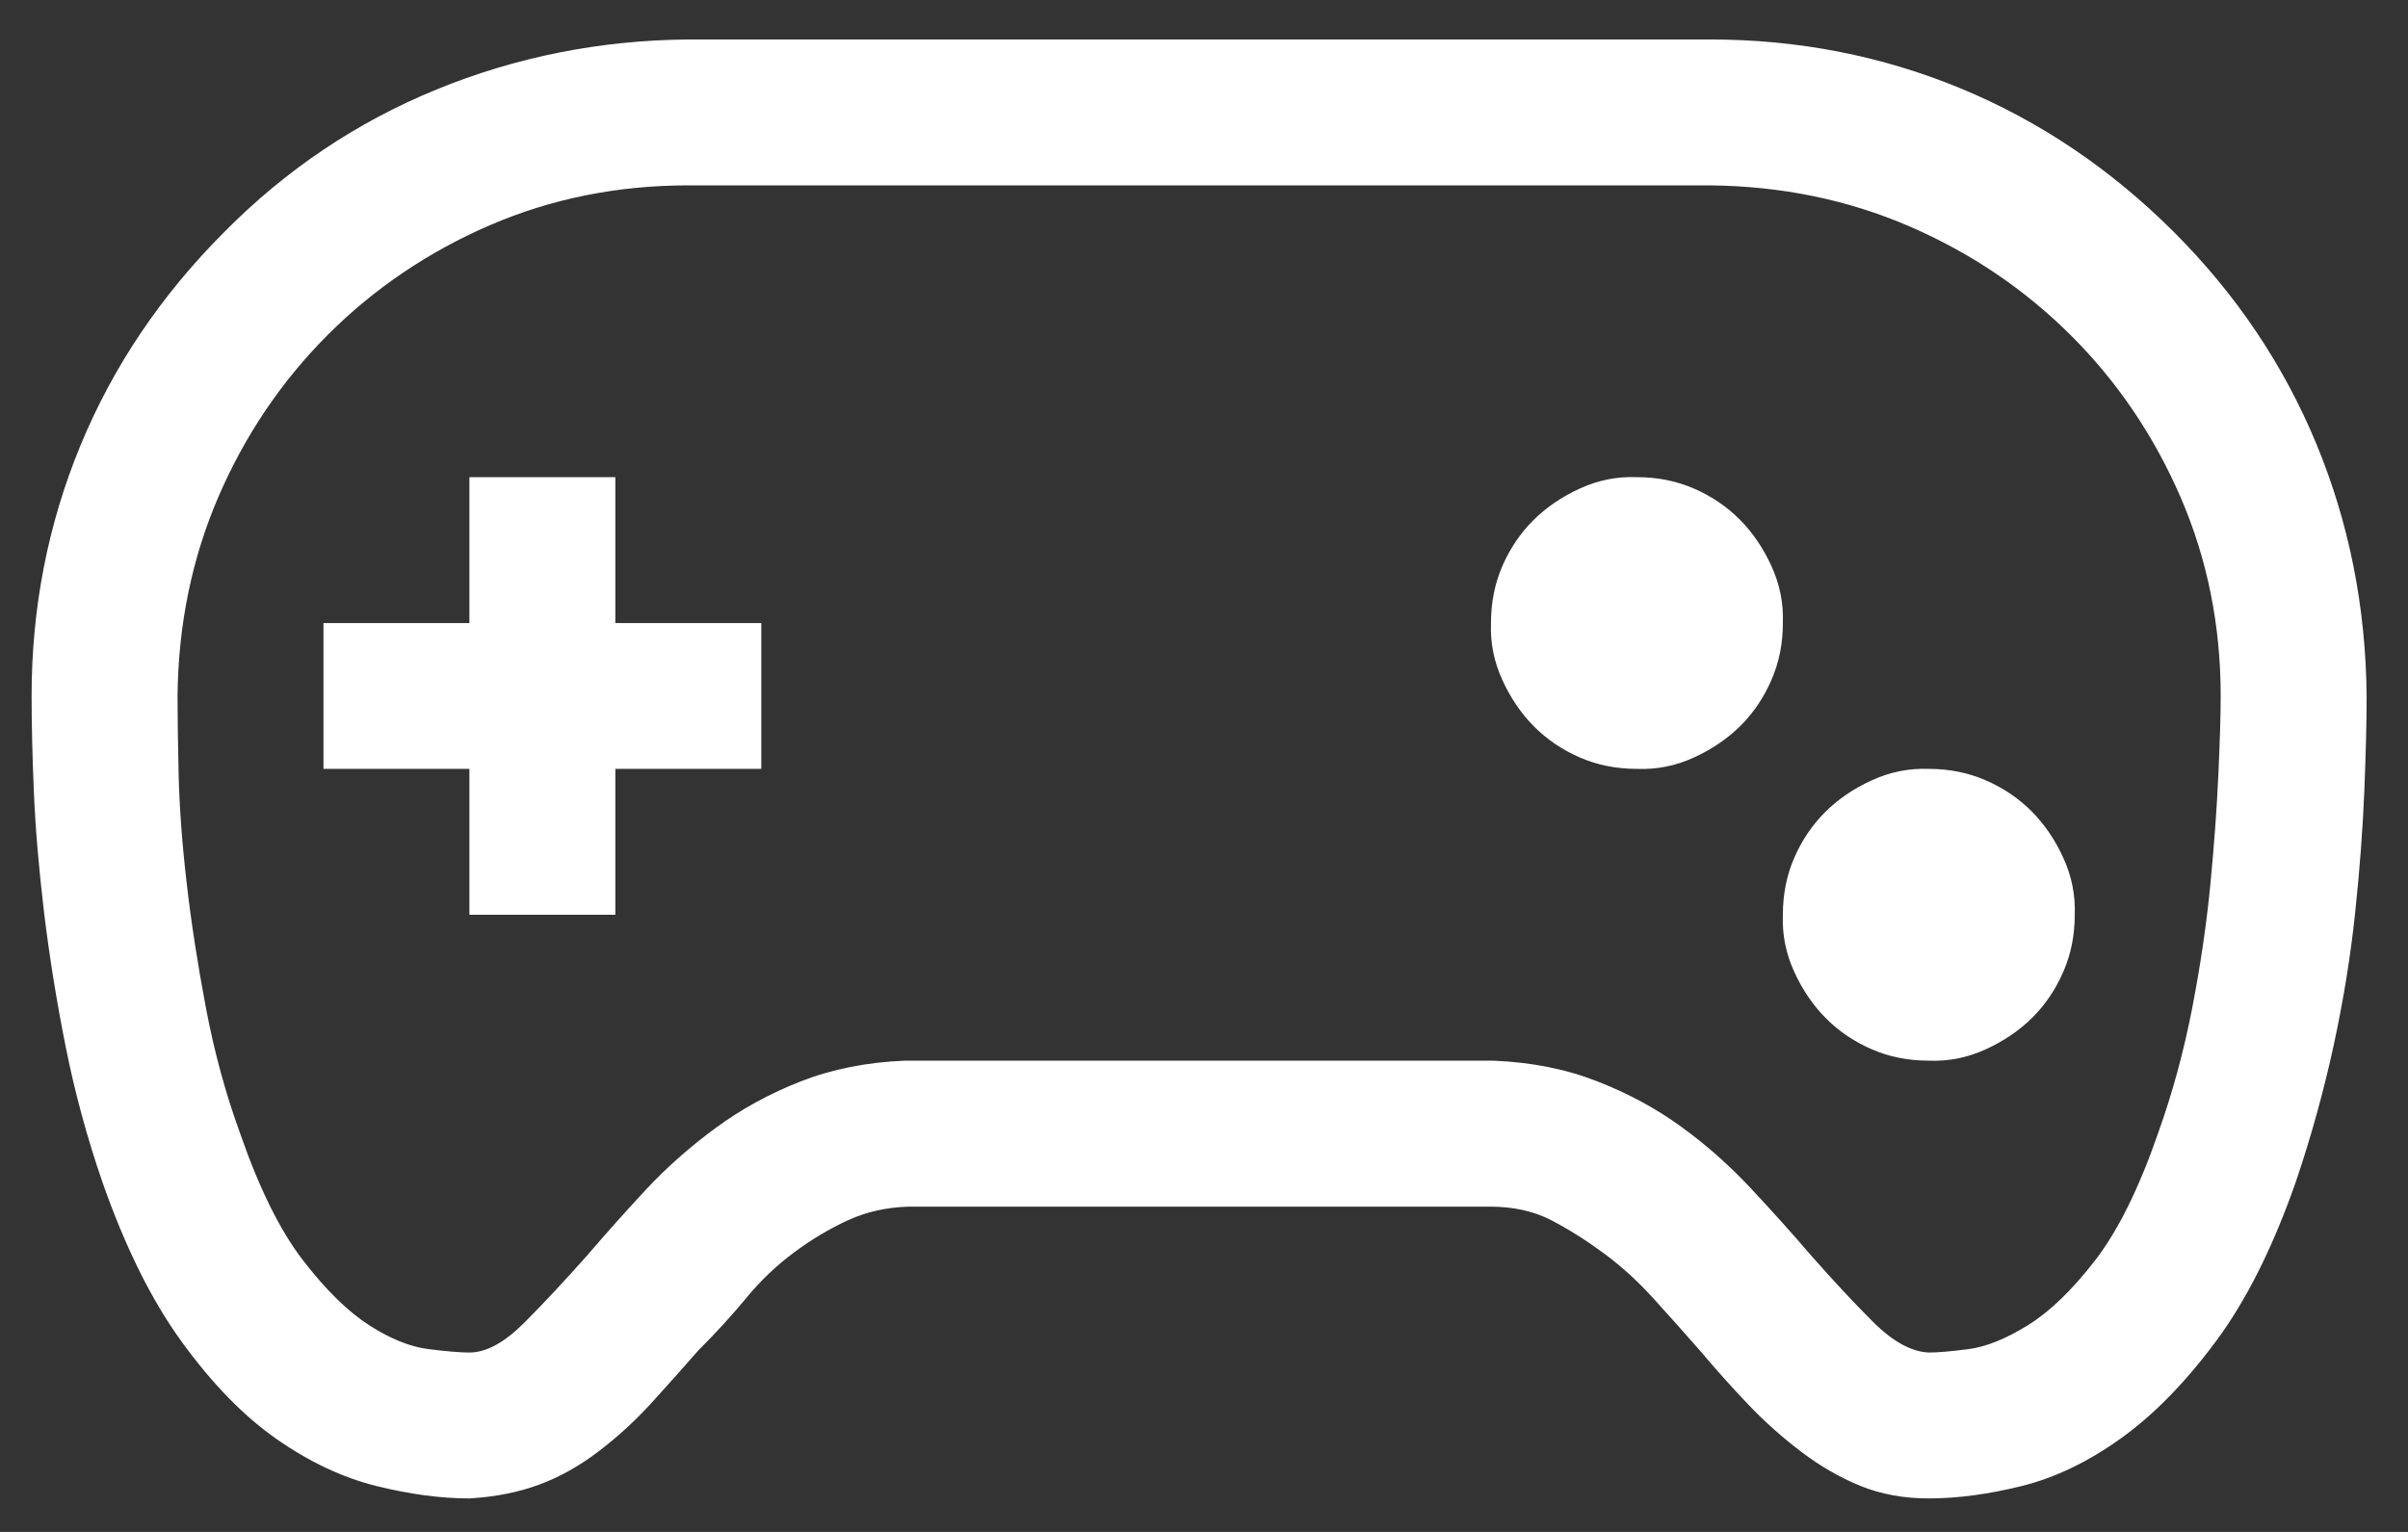 <svg width="33" height="21" viewBox="0 0 33 21" fill="none" xmlns="http://www.w3.org/2000/svg">
<rect x="0" y="0" width="33" height="21" fill="#333333" stroke="none"/>
<g id="Vector">
<path id="Vector_2" d="M29.792 3.181C30.646 4.035 31.297 5.004 31.745 6.087C32.193 7.171 32.422 8.322 32.433 9.541C32.433 9.905 32.422 10.343 32.401 10.853C32.38 11.363 32.339 11.915 32.276 12.509C32.214 13.103 32.115 13.712 31.98 14.337C31.844 14.962 31.672 15.582 31.464 16.197C31.151 17.093 30.787 17.822 30.37 18.384C29.953 18.947 29.521 19.39 29.073 19.712C28.625 20.035 28.172 20.254 27.714 20.369C27.256 20.483 26.828 20.541 26.433 20.541C26.089 20.541 25.776 20.483 25.495 20.369C25.214 20.254 24.943 20.098 24.683 19.9C24.422 19.702 24.183 19.488 23.964 19.259C23.745 19.03 23.521 18.78 23.292 18.509C23.073 18.259 22.86 18.02 22.651 17.791C22.443 17.561 22.219 17.358 21.98 17.181C21.74 17.004 21.5 16.853 21.261 16.728C21.021 16.603 20.74 16.541 20.417 16.541H12.448C12.146 16.551 11.87 16.613 11.62 16.728C11.37 16.843 11.125 16.988 10.886 17.166C10.646 17.343 10.427 17.551 10.229 17.791C10.032 18.03 9.813 18.27 9.573 18.509C9.354 18.759 9.136 19.004 8.917 19.244C8.698 19.483 8.459 19.702 8.198 19.9C7.938 20.098 7.667 20.249 7.386 20.353C7.104 20.457 6.787 20.52 6.433 20.541C6.037 20.541 5.61 20.483 5.151 20.369C4.693 20.254 4.24 20.041 3.792 19.728C3.344 19.416 2.912 18.973 2.495 18.4C2.078 17.827 1.714 17.093 1.401 16.197C1.193 15.593 1.026 14.978 0.901 14.353C0.776 13.728 0.677 13.113 0.604 12.509C0.532 11.905 0.485 11.353 0.464 10.853C0.443 10.353 0.433 9.916 0.433 9.541C0.433 8.332 0.657 7.186 1.104 6.103C1.552 5.02 2.209 4.046 3.073 3.181C3.917 2.327 4.886 1.676 5.979 1.228C7.073 0.78 8.224 0.551 9.433 0.541H23.433C24.641 0.541 25.787 0.764 26.87 1.212C27.953 1.66 28.927 2.317 29.792 3.181ZM29.573 15.54C29.771 14.988 29.927 14.415 30.042 13.822C30.157 13.228 30.24 12.66 30.292 12.119C30.344 11.577 30.381 11.077 30.401 10.619C30.422 10.16 30.433 9.801 30.433 9.541C30.433 8.572 30.25 7.666 29.886 6.822C29.521 5.978 29.021 5.238 28.386 4.603C27.75 3.968 27.011 3.468 26.167 3.103C25.323 2.738 24.412 2.551 23.433 2.541H9.433C8.464 2.541 7.558 2.723 6.714 3.087C5.87 3.452 5.131 3.952 4.495 4.587C3.86 5.223 3.36 5.962 2.995 6.806C2.631 7.65 2.443 8.561 2.433 9.541C2.433 9.811 2.438 10.171 2.448 10.619C2.459 11.067 2.495 11.561 2.558 12.103C2.62 12.645 2.709 13.218 2.823 13.822C2.938 14.426 3.094 14.999 3.292 15.54C3.552 16.291 3.839 16.869 4.151 17.275C4.464 17.681 4.766 17.978 5.058 18.166C5.349 18.353 5.62 18.462 5.87 18.494C6.12 18.525 6.308 18.541 6.433 18.541C6.662 18.541 6.912 18.405 7.183 18.134C7.453 17.863 7.745 17.551 8.058 17.197C8.308 16.905 8.573 16.608 8.854 16.306C9.136 16.004 9.453 15.723 9.808 15.462C10.162 15.202 10.552 14.988 10.979 14.822C11.407 14.655 11.88 14.561 12.401 14.54H20.464C20.985 14.561 21.459 14.655 21.886 14.822C22.313 14.988 22.698 15.197 23.042 15.447C23.386 15.697 23.703 15.978 23.995 16.291C24.287 16.603 24.558 16.905 24.808 17.197C25.11 17.541 25.396 17.848 25.667 18.119C25.938 18.39 26.193 18.53 26.433 18.541C26.558 18.541 26.74 18.525 26.98 18.494C27.219 18.462 27.49 18.353 27.792 18.166C28.094 17.978 28.401 17.681 28.714 17.275C29.026 16.869 29.313 16.291 29.573 15.54ZM8.433 8.541H10.433V10.54H8.433V12.54H6.433V10.54H4.433V8.541H6.433V6.541H8.433V8.541ZM26.433 10.54C26.714 10.54 26.974 10.593 27.214 10.697C27.453 10.801 27.662 10.942 27.839 11.119C28.016 11.296 28.162 11.509 28.276 11.759C28.391 12.009 28.443 12.27 28.433 12.54C28.433 12.822 28.381 13.082 28.276 13.322C28.172 13.561 28.032 13.77 27.855 13.947C27.677 14.124 27.464 14.27 27.214 14.384C26.964 14.499 26.703 14.551 26.433 14.54C26.151 14.54 25.891 14.488 25.651 14.384C25.412 14.28 25.203 14.139 25.026 13.962C24.849 13.785 24.703 13.572 24.589 13.322C24.474 13.072 24.422 12.811 24.433 12.54C24.433 12.259 24.485 11.999 24.589 11.759C24.693 11.52 24.834 11.311 25.011 11.134C25.188 10.957 25.401 10.811 25.651 10.697C25.901 10.582 26.162 10.53 26.433 10.54ZM22.433 6.541C22.714 6.541 22.974 6.593 23.214 6.697C23.453 6.801 23.662 6.942 23.839 7.119C24.016 7.296 24.162 7.509 24.276 7.759C24.391 8.009 24.443 8.27 24.433 8.541C24.433 8.822 24.381 9.082 24.276 9.322C24.172 9.561 24.032 9.77 23.855 9.947C23.677 10.124 23.464 10.27 23.214 10.384C22.964 10.499 22.703 10.551 22.433 10.54C22.151 10.54 21.891 10.488 21.651 10.384C21.412 10.28 21.203 10.139 21.026 9.962C20.849 9.785 20.703 9.572 20.589 9.322C20.474 9.072 20.422 8.811 20.433 8.541C20.433 8.259 20.485 7.999 20.589 7.759C20.693 7.52 20.834 7.311 21.011 7.134C21.188 6.957 21.401 6.811 21.651 6.697C21.901 6.582 22.162 6.53 22.433 6.541Z" fill="white"/>
</g>
</svg>
